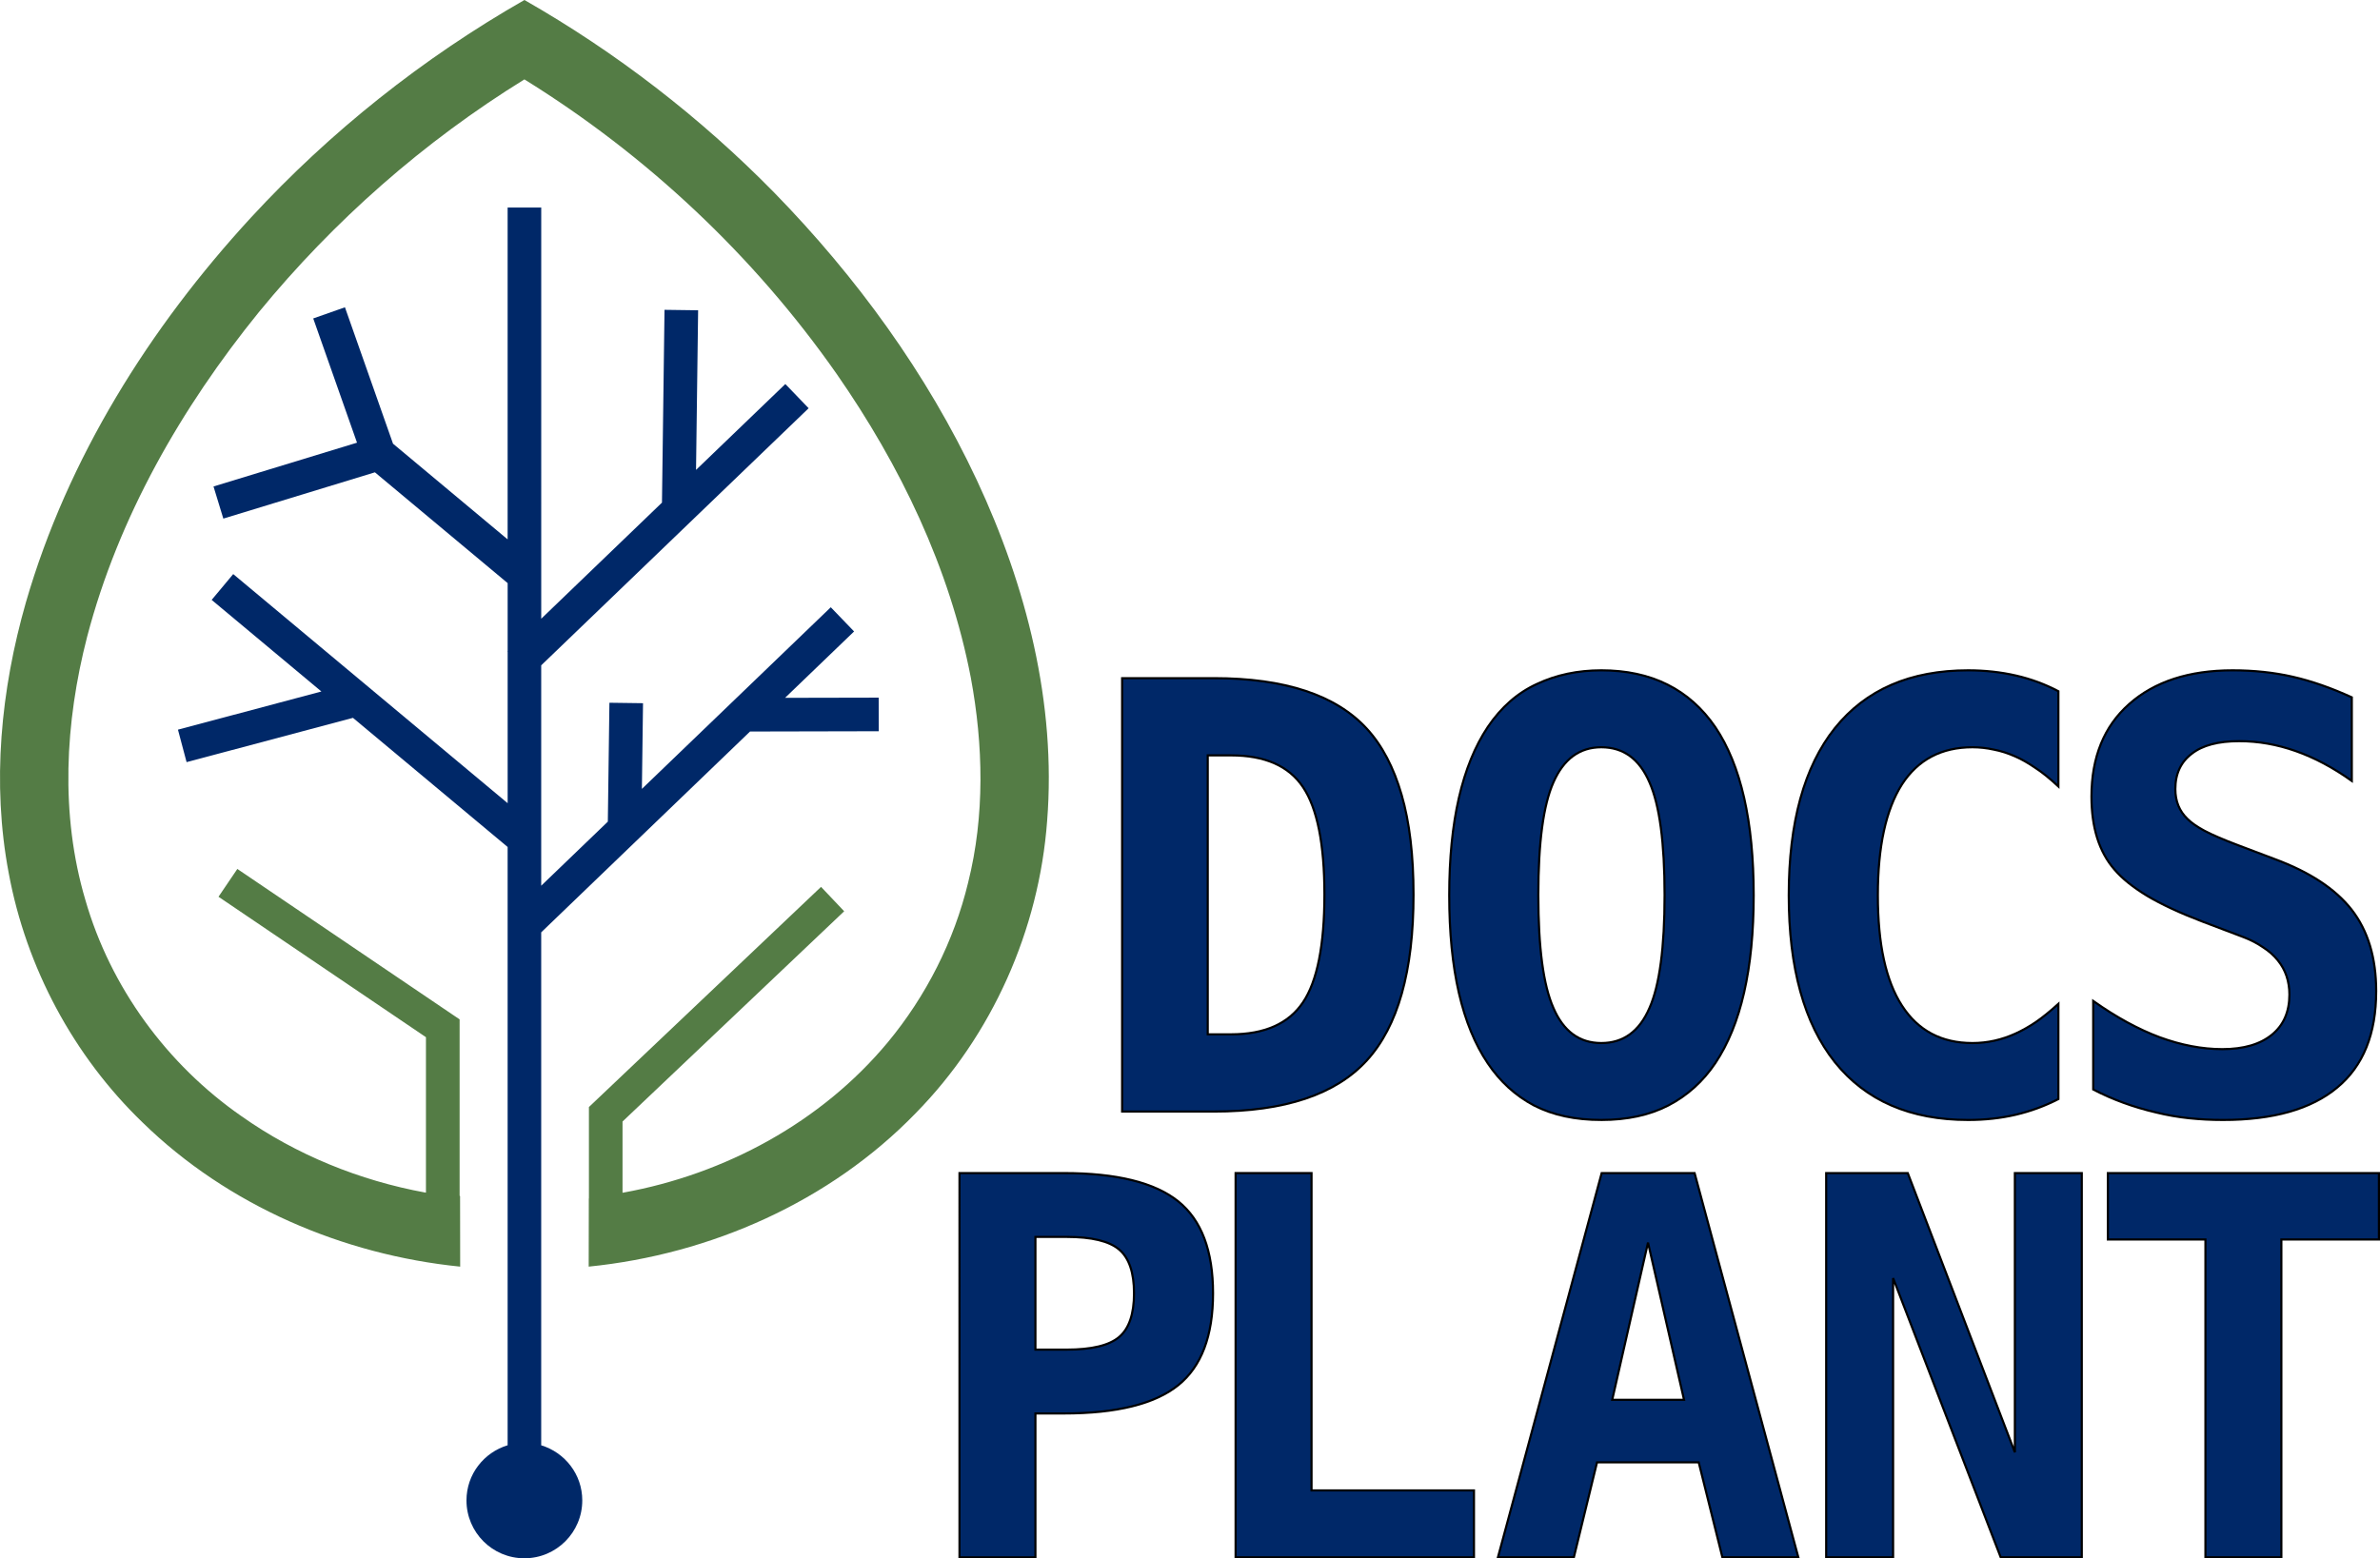 <?xml version="1.0" encoding="UTF-8" standalone="no"?>
<!-- Generator: Adobe Illustrator 26.0.1, SVG Export Plug-In . SVG Version: 6.00 Build 0)  -->

<svg
   version="1.1"
   id="Layer_1"
   x="0px"
   y="0px"
   viewBox="0 0 842.684 551.926"
   xml:space="preserve"
   width="842.684"
   height="551.926"
   xmlns="http://www.w3.org/2000/svg"
   xmlns:svg="http://www.w3.org/2000/svg"><defs
   id="defs250" />
<style
   type="text/css"
   id="style213">
	.st0{fill:#BF0A30;}
	.st1{fill:#002868;}
</style>
<g
   id="g245"
   transform="translate(-181.185,-224.26)"><g
   aria-label="DOCS PLANT"
   id="text3931"
   style="font-size:186.667px;line-height:0.8;font-family:Hack;-inkscape-font-specification:Hack;letter-spacing:-10px;fill:#002868;stroke:#000000;stroke-width:0.756"><path
     d="m 578.493,464.444 h 32.474 q 37.715,0 54.157,17.888 8.118,8.841 12.332,23.439 4.213,14.495 4.213,35.365 0,40.608 -16.545,58.701 -16.545,18.094 -54.157,18.094 h -32.474 z m 38.537,126.141 q 17.881,0 25.486,-11.308 7.605,-11.308 7.605,-38.243 0,-26.729 -7.605,-38.038 -7.502,-11.206 -25.486,-11.206 h -8.221 v 98.795 z"
     style="font-weight:bold;-inkscape-font-specification:'Hack Bold';stroke-width:0.756"
     id="path3995" /><path
     d="m 748.159,620.912 q -13.873,0 -23.841,-5.14 -9.865,-5.243 -16.34,-14.907 -13.668,-20.15 -13.668,-59.524 0,-39.168 13.668,-59.627 7.091,-10.486 17.367,-15.215 10.276,-4.832 22.814,-4.832 26.616,0 40.387,20.15 13.565,20.15 13.565,59.524 0,39.168 -13.565,59.421 -6.577,9.766 -16.648,15.009 -9.968,5.14 -23.739,5.14 z m 0,-27.243 q 11.715,0 17.059,-12.439 5.344,-12.028 5.344,-39.991 0,-27.86 -5.344,-39.888 -5.344,-12.439 -17.059,-12.439 -11.51,0 -16.956,12.439 -5.344,12.028 -5.344,39.888 0,27.963 5.344,39.991 5.344,12.439 16.956,12.439 z"
     style="font-weight:bold;-inkscape-font-specification:'Hack Bold';stroke-width:0.756"
     id="path3997" /><path
     d="m 878.034,620.912 q -30.727,0 -47.169,-20.458 -16.34,-20.561 -16.34,-59.113 0,-38.757 16.34,-59.215 16.442,-20.458 47.169,-20.458 8.941,0 16.956,1.85 8.016,1.85 15.004,5.551 v 33.72 q -4.624,-4.318 -8.324,-6.682 -3.597,-2.467 -6.885,-3.907 -3.905,-1.748 -7.707,-2.467 -3.7,-0.822 -7.502,-0.822 -16.442,0 -24.972,13.159 -8.529,13.467 -8.529,39.271 0,25.907 8.529,39.066 8.529,13.262 24.972,13.262 7.913,0 15.312,-3.393 3.597,-1.645 7.091,-4.009 3.597,-2.467 8.016,-6.477 v 33.72 q -7.194,3.701 -15.106,5.551 -7.913,1.85 -16.853,1.85 z"
     style="font-weight:bold;-inkscape-font-specification:'Hack Bold';stroke-width:0.756"
     id="path3999" /><path
     d="m 968.259,620.912 q -6.166,0 -12.024,-0.617 -5.857,-0.617 -11.715,-2.056 -11.921,-2.776 -22.197,-8.122 v -31.355 q 12.229,8.636 23.533,12.851 11.51,4.215 22.197,4.215 11.304,0 17.573,-5.14 6.166,-5.037 6.166,-14.187 0,-7.094 -4.111,-12.131 -2.158,-2.673 -5.241,-4.626 -2.98,-2.056 -6.68,-3.495 l -14.901,-5.654 q -11.818,-4.523 -19.423,-9.047 -7.605,-4.626 -11.612,-9.355 -8.118,-9.355 -8.118,-25.804 0,-20.972 13.359,-32.795 13.462,-11.925 36.584,-11.925 11.407,0 21.272,2.262 9.968,2.262 20.964,7.299 v 29.608 q -19.731,-14.084 -39.873,-14.084 -11.099,0 -16.751,4.421 -5.858,4.421 -5.858,12.542 0,6.477 4.316,10.589 2.055,2.056 6.063,4.215 4.111,2.159 11.715,5.037 l 13.051,4.935 q 18.6,6.888 27.233,17.888 8.735,11.206 8.735,28.888 0,22.72 -13.771,34.131 -13.77,11.514 -40.489,11.514 z"
     style="font-weight:bold;-inkscape-font-specification:'Hack Bold';stroke-width:0.756"
     id="path4001" /><path
     d="m 520.91,639.727 h 36.914 q 28.073,0 40.56,10.026 12.305,9.935 12.305,32.539 0,22.604 -12.305,32.539 -12.487,10.026 -40.56,10.026 h -10.026 v 50.951 h -26.888 z m 37.917,62.526 q 13.307,0 18.594,-4.466 5.287,-4.466 5.287,-15.495 0,-11.029 -5.287,-15.495 -5.287,-4.466 -18.594,-4.466 h -11.029 v 39.922 z"
     style="font-weight:bold;-inkscape-font-specification:'Hack Bold'"
     id="path4003" /><path
     d="m 618.671,639.727 h 26.888 V 752.11 h 57.513 v 23.698 h -84.401 z"
     style="font-weight:bold;-inkscape-font-specification:'Hack Bold'"
     id="path4005" /><path
     d="m 748.285,639.727 h 32.904 l 36.732,136.081 h -26.888 l -8.385,-33.633 h -36.003 l -8.203,33.633 h -26.888 z m 29.167,80.3 -12.76,-55.69 -12.669,55.69 z"
     style="font-weight:bold;-inkscape-font-specification:'Hack Bold'"
     id="path4007" /><path
     d="m 827.775,639.727 h 28.893 l 37.917,98.893 v -98.893 h 23.698 v 136.081 h -28.711 l -38.099,-98.893 v 98.893 h -23.698 z"
     style="font-weight:bold;-inkscape-font-specification:'Hack Bold'"
     id="path4009" /><path
     d="m 962.059,663.243 h -34.544 v -23.516 h 95.977 v 23.516 h -34.544 v 112.565 h -26.888 z"
     style="font-weight:bold;-inkscape-font-specification:'Hack Bold'"
     id="path4011" /></g>
	
	<path
   class="st0"
   d="m 527.03,394.27 c -17.71,-37.81 -42.66,-72.01 -71.77,-101.85 -26.14,-26.64 -55.99,-49.67 -88.39,-68.16 -35.98,20.56 -68.8,46.65 -96.86,77.09 -35.84,38.96 -64.86,85.14 -79.65,136.23 -8.88,30.99 -12.13,64.04 -6.09,95.9 6.18,33.42 22.98,64.82 47.47,88.39 30.08,29.34 70.77,46.78 112.38,50.99 -0.04,-7.42 -0.04,-17.65 -0.04,-25.06 l -0.16,-0.01 v -62.5 l -78.7,-53.28 -6.67,9.85 73.45,49.74 v 55.05 l -0.16,-0.01 c -23.3,-4.26 -45.77,-13.37 -65.14,-27.05 -26.37,-18.31 -46.42,-45.68 -55.3,-76.63 -8.97,-30.3 -7.19,-62.85 0.64,-93.2 11.08,-42.34 33.37,-81.11 60.79,-114.94 26.55,-32.41 58.41,-60.43 94.03,-82.44 43.3,26.82 81.25,62.44 110.5,104.23 22.52,32.36 40.1,68.76 47.56,107.66 4.44,23.9 4.99,48.89 -0.96,72.6 -4.99,20.69 -14.88,40.19 -28.47,56.58 -23.48,28.24 -57.63,46.69 -93.57,53.19 l -0.32,0.06 v -25.23 l 78.48,-74.47 -8.19,-8.64 -82.19,77.98 v 32.37 l -0.04,0.01 c 0,7.05 0,17.14 -0.04,24.14 43.16,-4.35 85.37,-22.98 115.72,-54.29 27.15,-27.6 43.76,-65.05 46.6,-103.59 3.29,-41.61 -7.37,-83.22 -24.91,-120.71 z"
   id="path241"
   style="fill:#547c45;fill-opacity:1" />
	<path
   class="st1"
   d="m 446.75,483.34 45.58,-0.1 -0.03,-11.9 -33.15,0.07 24.44,-23.51 -8.25,-8.57 -66.88,64.33 0.4,-30.35 -11.9,-0.16 -0.56,42.11 -23.59,22.69 V 459.9 l 94.69,-91.06 -8.25,-8.57 -31.62,30.41 0.74,-56.53 -11.9,-0.16 -0.9,68.28 -42.75,41.12 V 297.76 h -11.9 v 117.53 l -40.58,-33.89 -17.02,-48.31 -11.23,3.95 15.5,44 -50.81,15.51 3.48,11.38 53.67,-16.39 47,39.24 v 24.03 l -0.1,0.1 0.1,0.1 v 53.71 l -97.17,-81.14 -7.63,9.14 38.85,32.44 -50.79,13.52 3.06,11.5 58.91,-15.68 54.76,45.73 v 211.89 c -8.41,2.56 -14.57,10.28 -14.57,19.53 0,11.32 9.18,20.5 20.5,20.5 11.32,0 20.5,-9.18 20.5,-20.5 0,-9.23 -6.14,-16.95 -14.54,-19.52 V 554.46 Z"
   id="path243" />
</g>
</svg>
